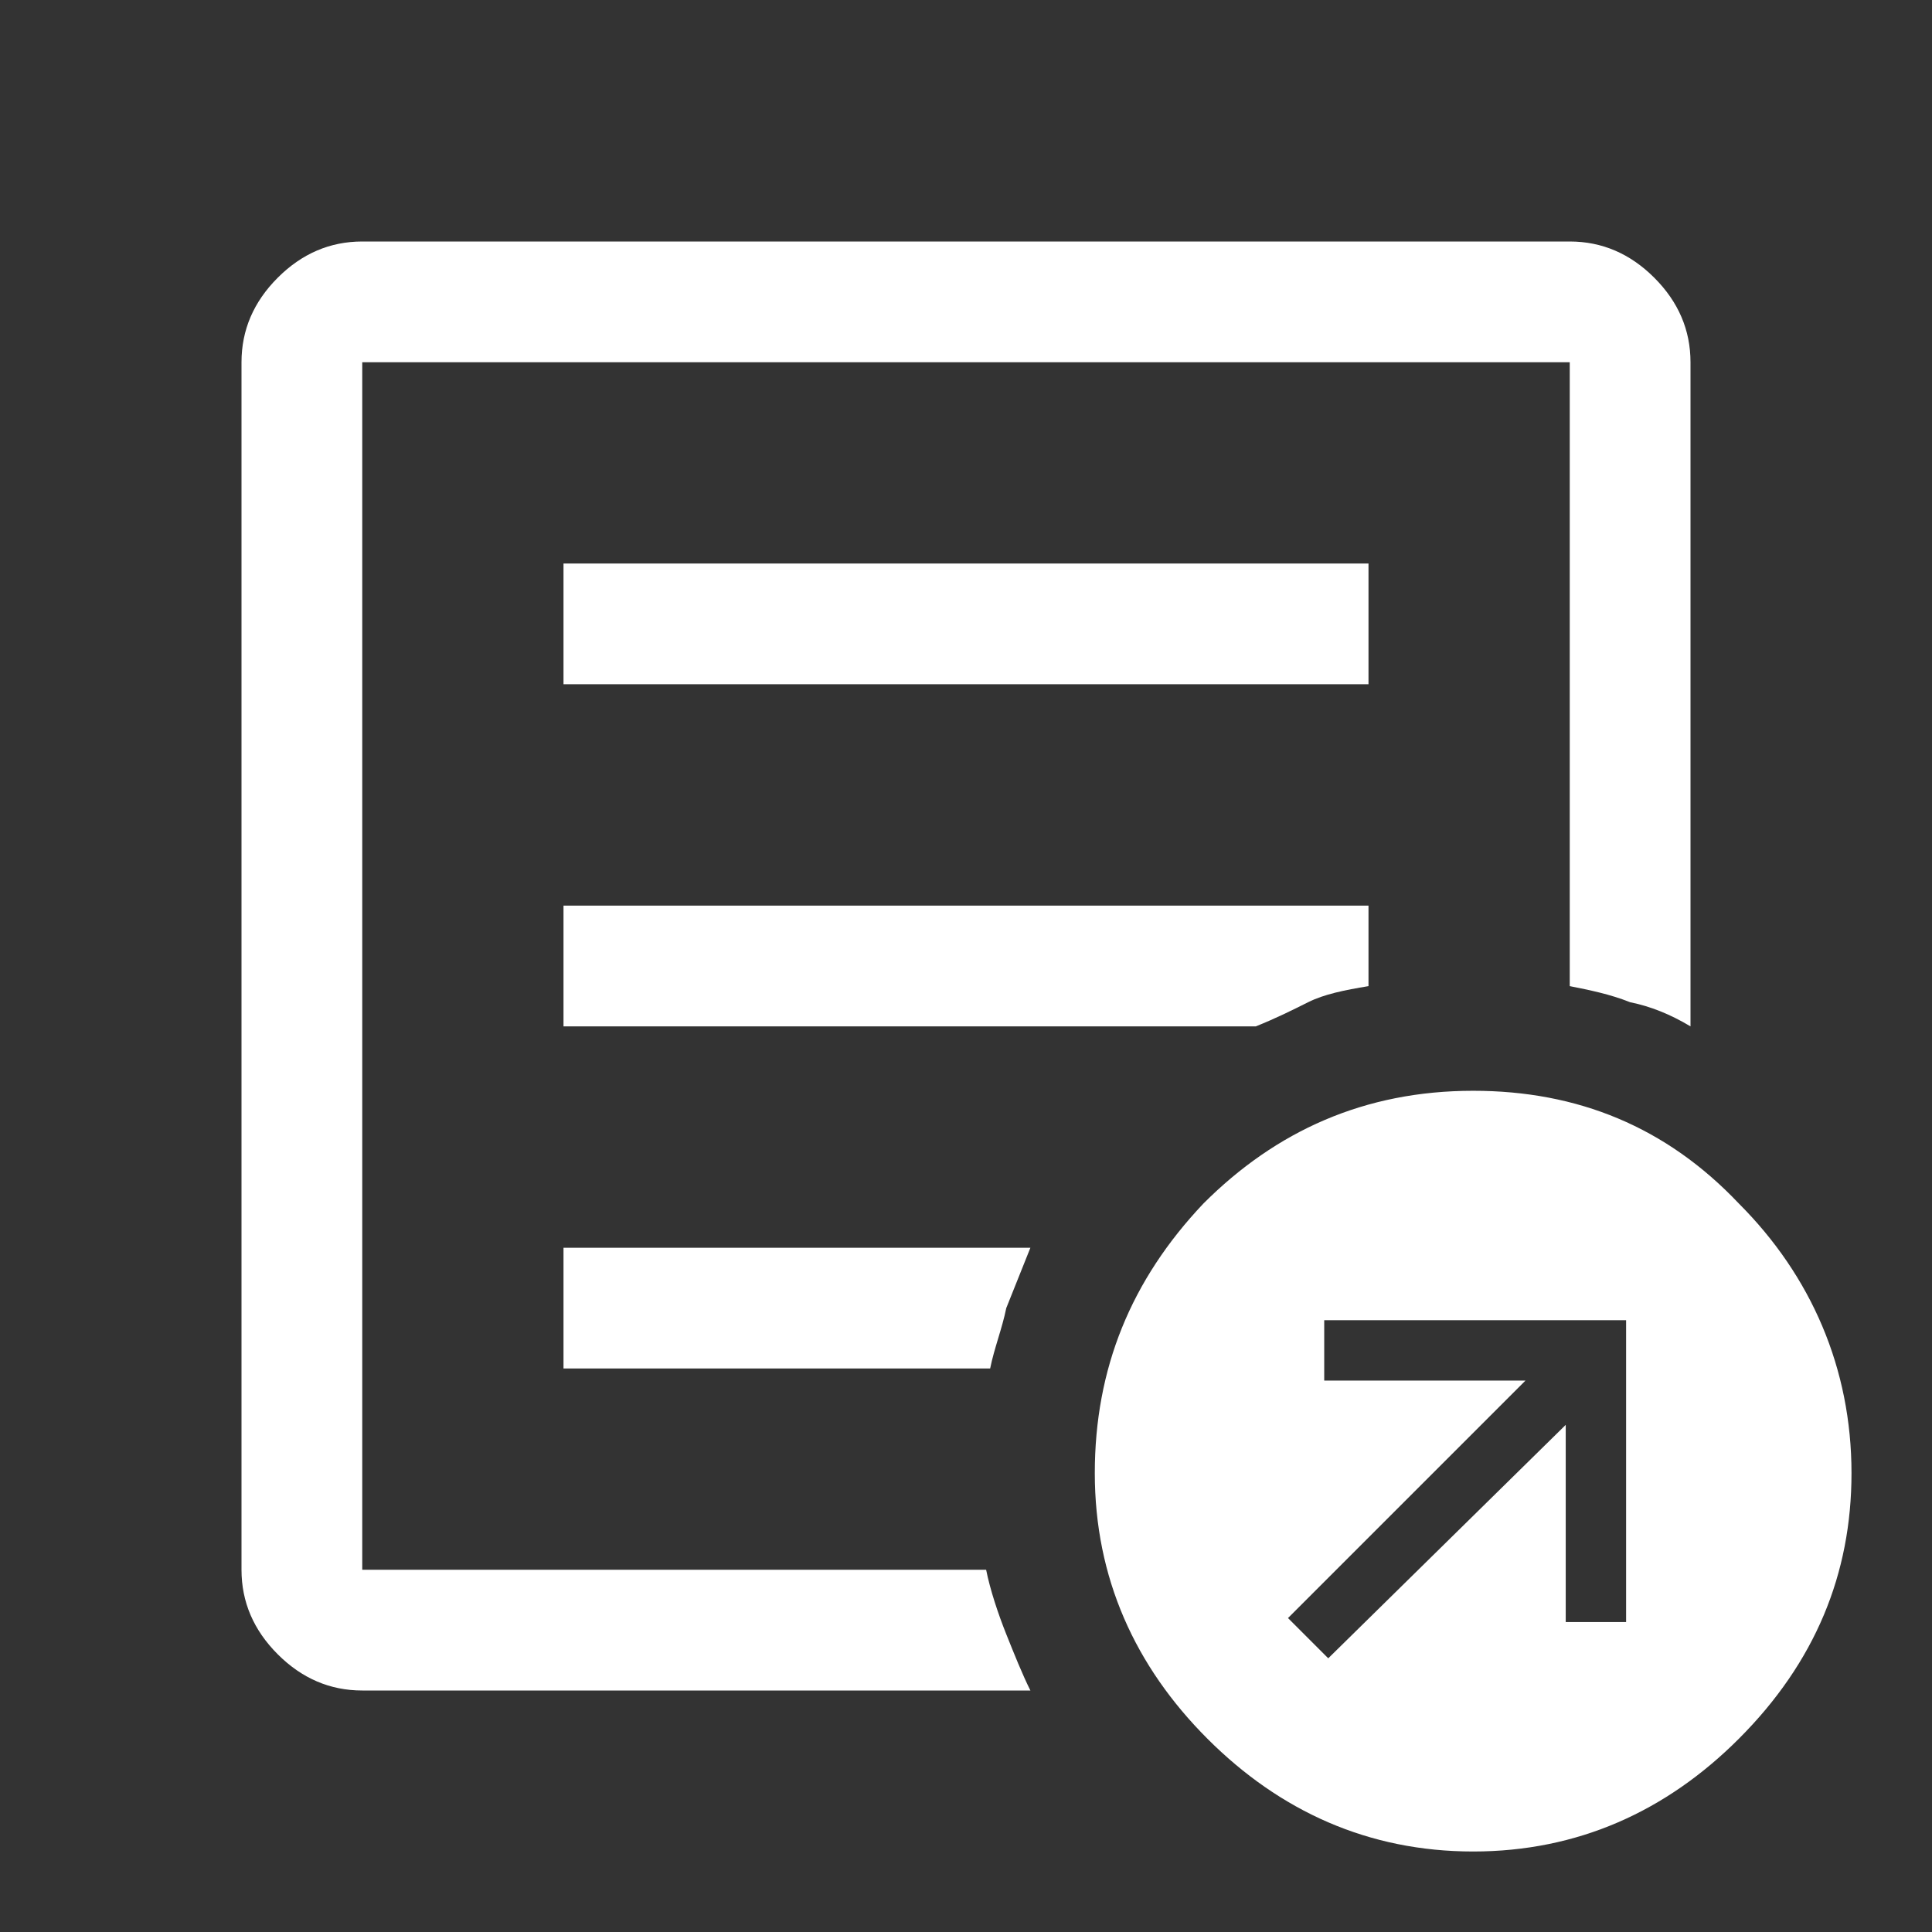 <?xml version="1.0" encoding="utf-8"?>
<!-- Generator: Adobe Illustrator 27.5.0, SVG Export Plug-In . SVG Version: 6.00 Build 0)  -->
<svg version="1.1" id="Ebene_1" xmlns="http://www.w3.org/2000/svg" xmlns:xlink="http://www.w3.org/1999/xlink" x="0px" y="0px"
	 viewBox="0 0 48 48" style="enable-background:new 0 0 48 48;" xml:space="preserve">
<rect x="0" y="0" width="48" height="48" fill="#333333" stroke="none"/>
<style type="text/css">
	.st0{fill:#FFFFFF;}
</style>
<path class="st0" d="M33,41.2l5.9-5.8v4.9h1.5v-7.5h-7.5v1.5h5L32,40.2L33,41.2z M9,42c-0.8,0-1.5-0.3-2.1-0.9C6.3,40.5,6,39.8,6,39
	V9c0-0.8,0.3-1.5,0.9-2.1S8.2,6,9,6h30c0.8,0,1.5,0.3,2.1,0.9C41.7,7.5,42,8.2,42,9v16.5c-0.5-0.3-1-0.5-1.5-0.6
	c-0.5-0.2-1-0.3-1.5-0.4V9H9v30h15.5c0.1,0.5,0.3,1.1,0.5,1.6c0.2,0.5,0.4,1,0.6,1.4H9z M9,36.7V39V9v15.4v-0.2V36.7z M14,34h10.6
	c0.1-0.5,0.3-1,0.4-1.5c0.2-0.5,0.4-1,0.6-1.5H14V34z M14,25.5h17.2c0.5-0.2,0.9-0.4,1.3-0.6c0.4-0.2,0.9-0.3,1.5-0.4v-2H14V25.5z
	 M14,17h20v-3H14V17z M36.6,46C34,46,31.8,45,30,43.2c-1.8-1.8-2.8-4-2.8-6.6c0-2.6,0.9-4.8,2.7-6.7c1.8-1.8,4-2.8,6.7-2.8
	c2.6,0,4.8,0.9,6.6,2.8c1.8,1.8,2.8,4.1,2.8,6.7c0,2.5-0.9,4.7-2.8,6.6C41.4,45,39.2,46,36.6,46z"/>
</svg>
